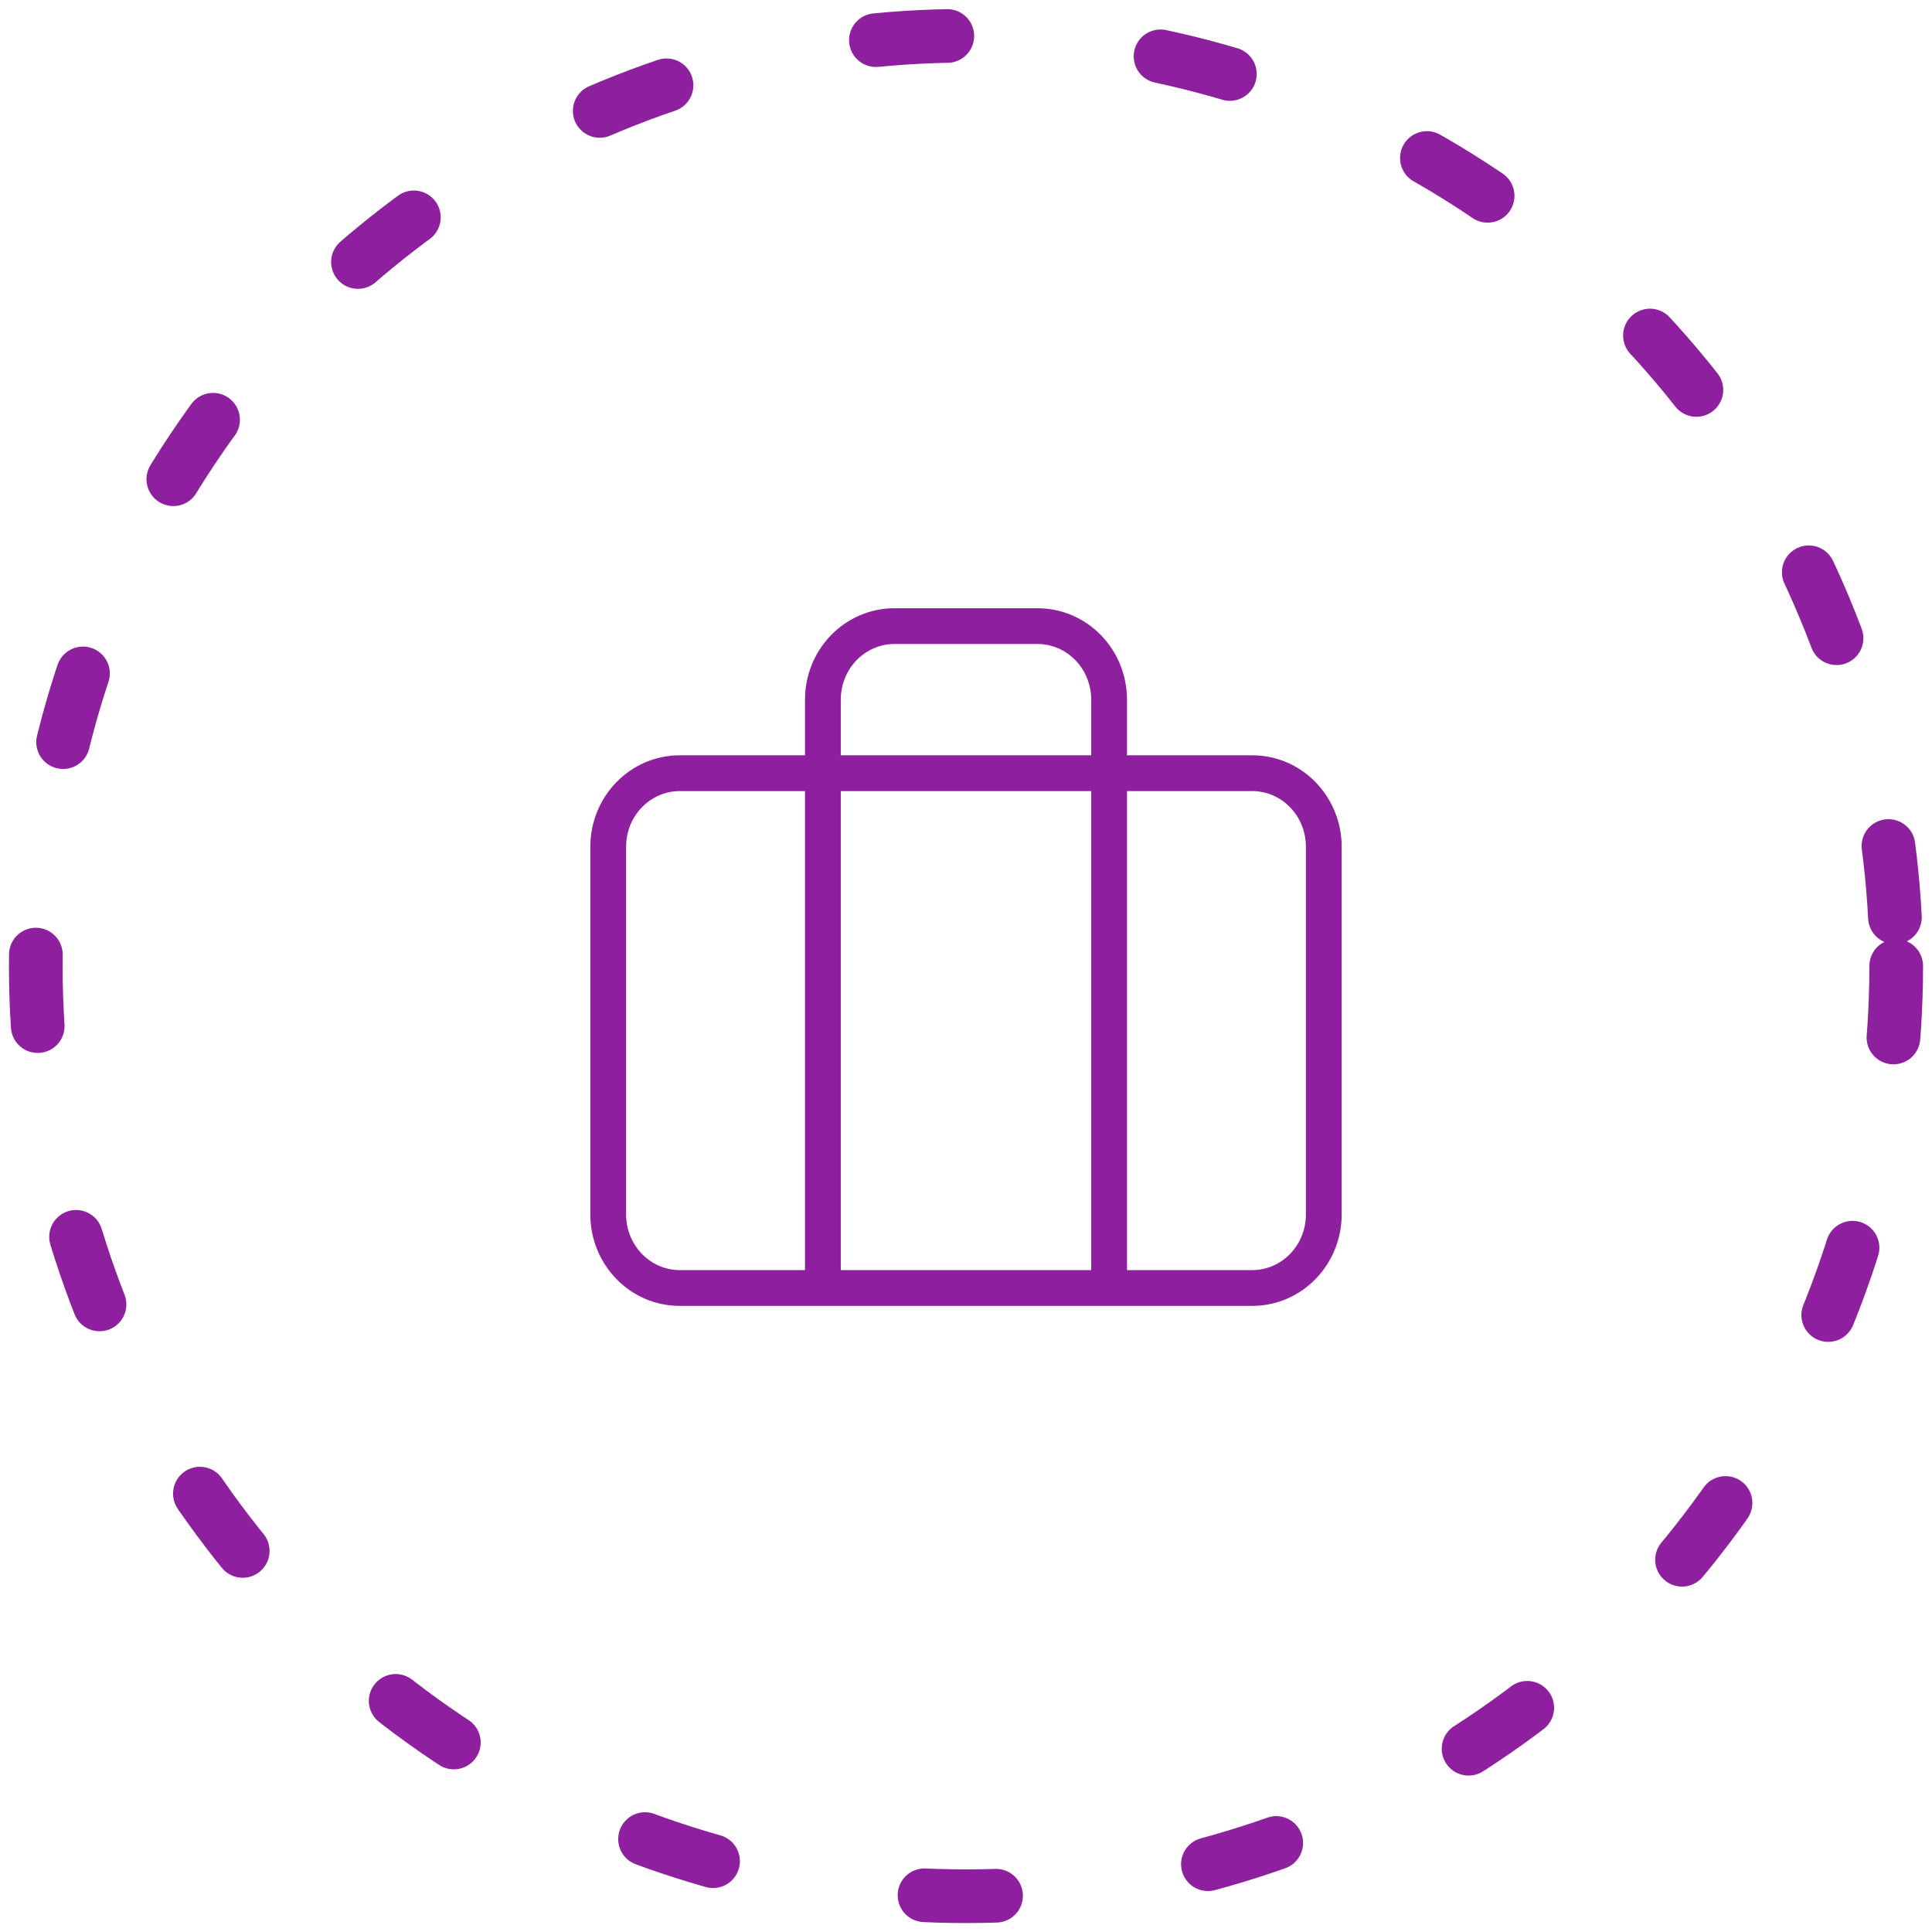 <svg width="108" height="108" viewBox="0 0 108 108" fill="none" xmlns="http://www.w3.org/2000/svg">
<circle cx="54" cy="54" r="52" stroke="#8E209F" stroke-width="3" stroke-linecap="round" stroke-dasharray="4 12"/>
<path d="M61 72C61 72.552 61.448 73 62 73C62.552 73 63 72.552 63 72H61ZM58 35V34V35ZM50 35V34V35ZM46 39.111H45H46ZM45 72C45 72.552 45.448 73 46 73C46.552 73 47 72.552 47 72H45ZM38 44.222H70V42.222H38V44.222ZM70 44.222C71.631 44.222 73 45.589 73 47.333H75C75 44.536 72.787 42.222 70 42.222V44.222ZM73 47.333V67.889H75V47.333H73ZM73 67.889C73 69.633 71.631 71 70 71V73C72.787 73 75 70.686 75 67.889H73ZM70 71H38V73H70V71ZM38 71C36.369 71 35 69.633 35 67.889H33C33 70.686 35.213 73 38 73V71ZM35 67.889V47.333H33V67.889H35ZM35 47.333C35 45.589 36.369 44.222 38 44.222V42.222C35.213 42.222 33 44.536 33 47.333H35ZM63 72V39.111H61V72H63ZM63 39.111C63 37.764 62.48 36.467 61.545 35.507L60.112 36.901C60.678 37.483 61 38.277 61 39.111H63ZM61.545 35.507C60.61 34.545 59.335 34 58 34V36C58.787 36 59.547 36.321 60.112 36.901L61.545 35.507ZM58 34H50V36H58V34ZM50 34C48.665 34 47.39 34.545 46.455 35.507L47.888 36.901C48.453 36.321 49.213 36 50 36V34ZM46.455 35.507C45.52 36.467 45 37.764 45 39.111H47C47 38.277 47.322 37.483 47.888 36.901L46.455 35.507ZM45 39.111V72H47V39.111H45Z" fill="#8E209F"/>
</svg>
